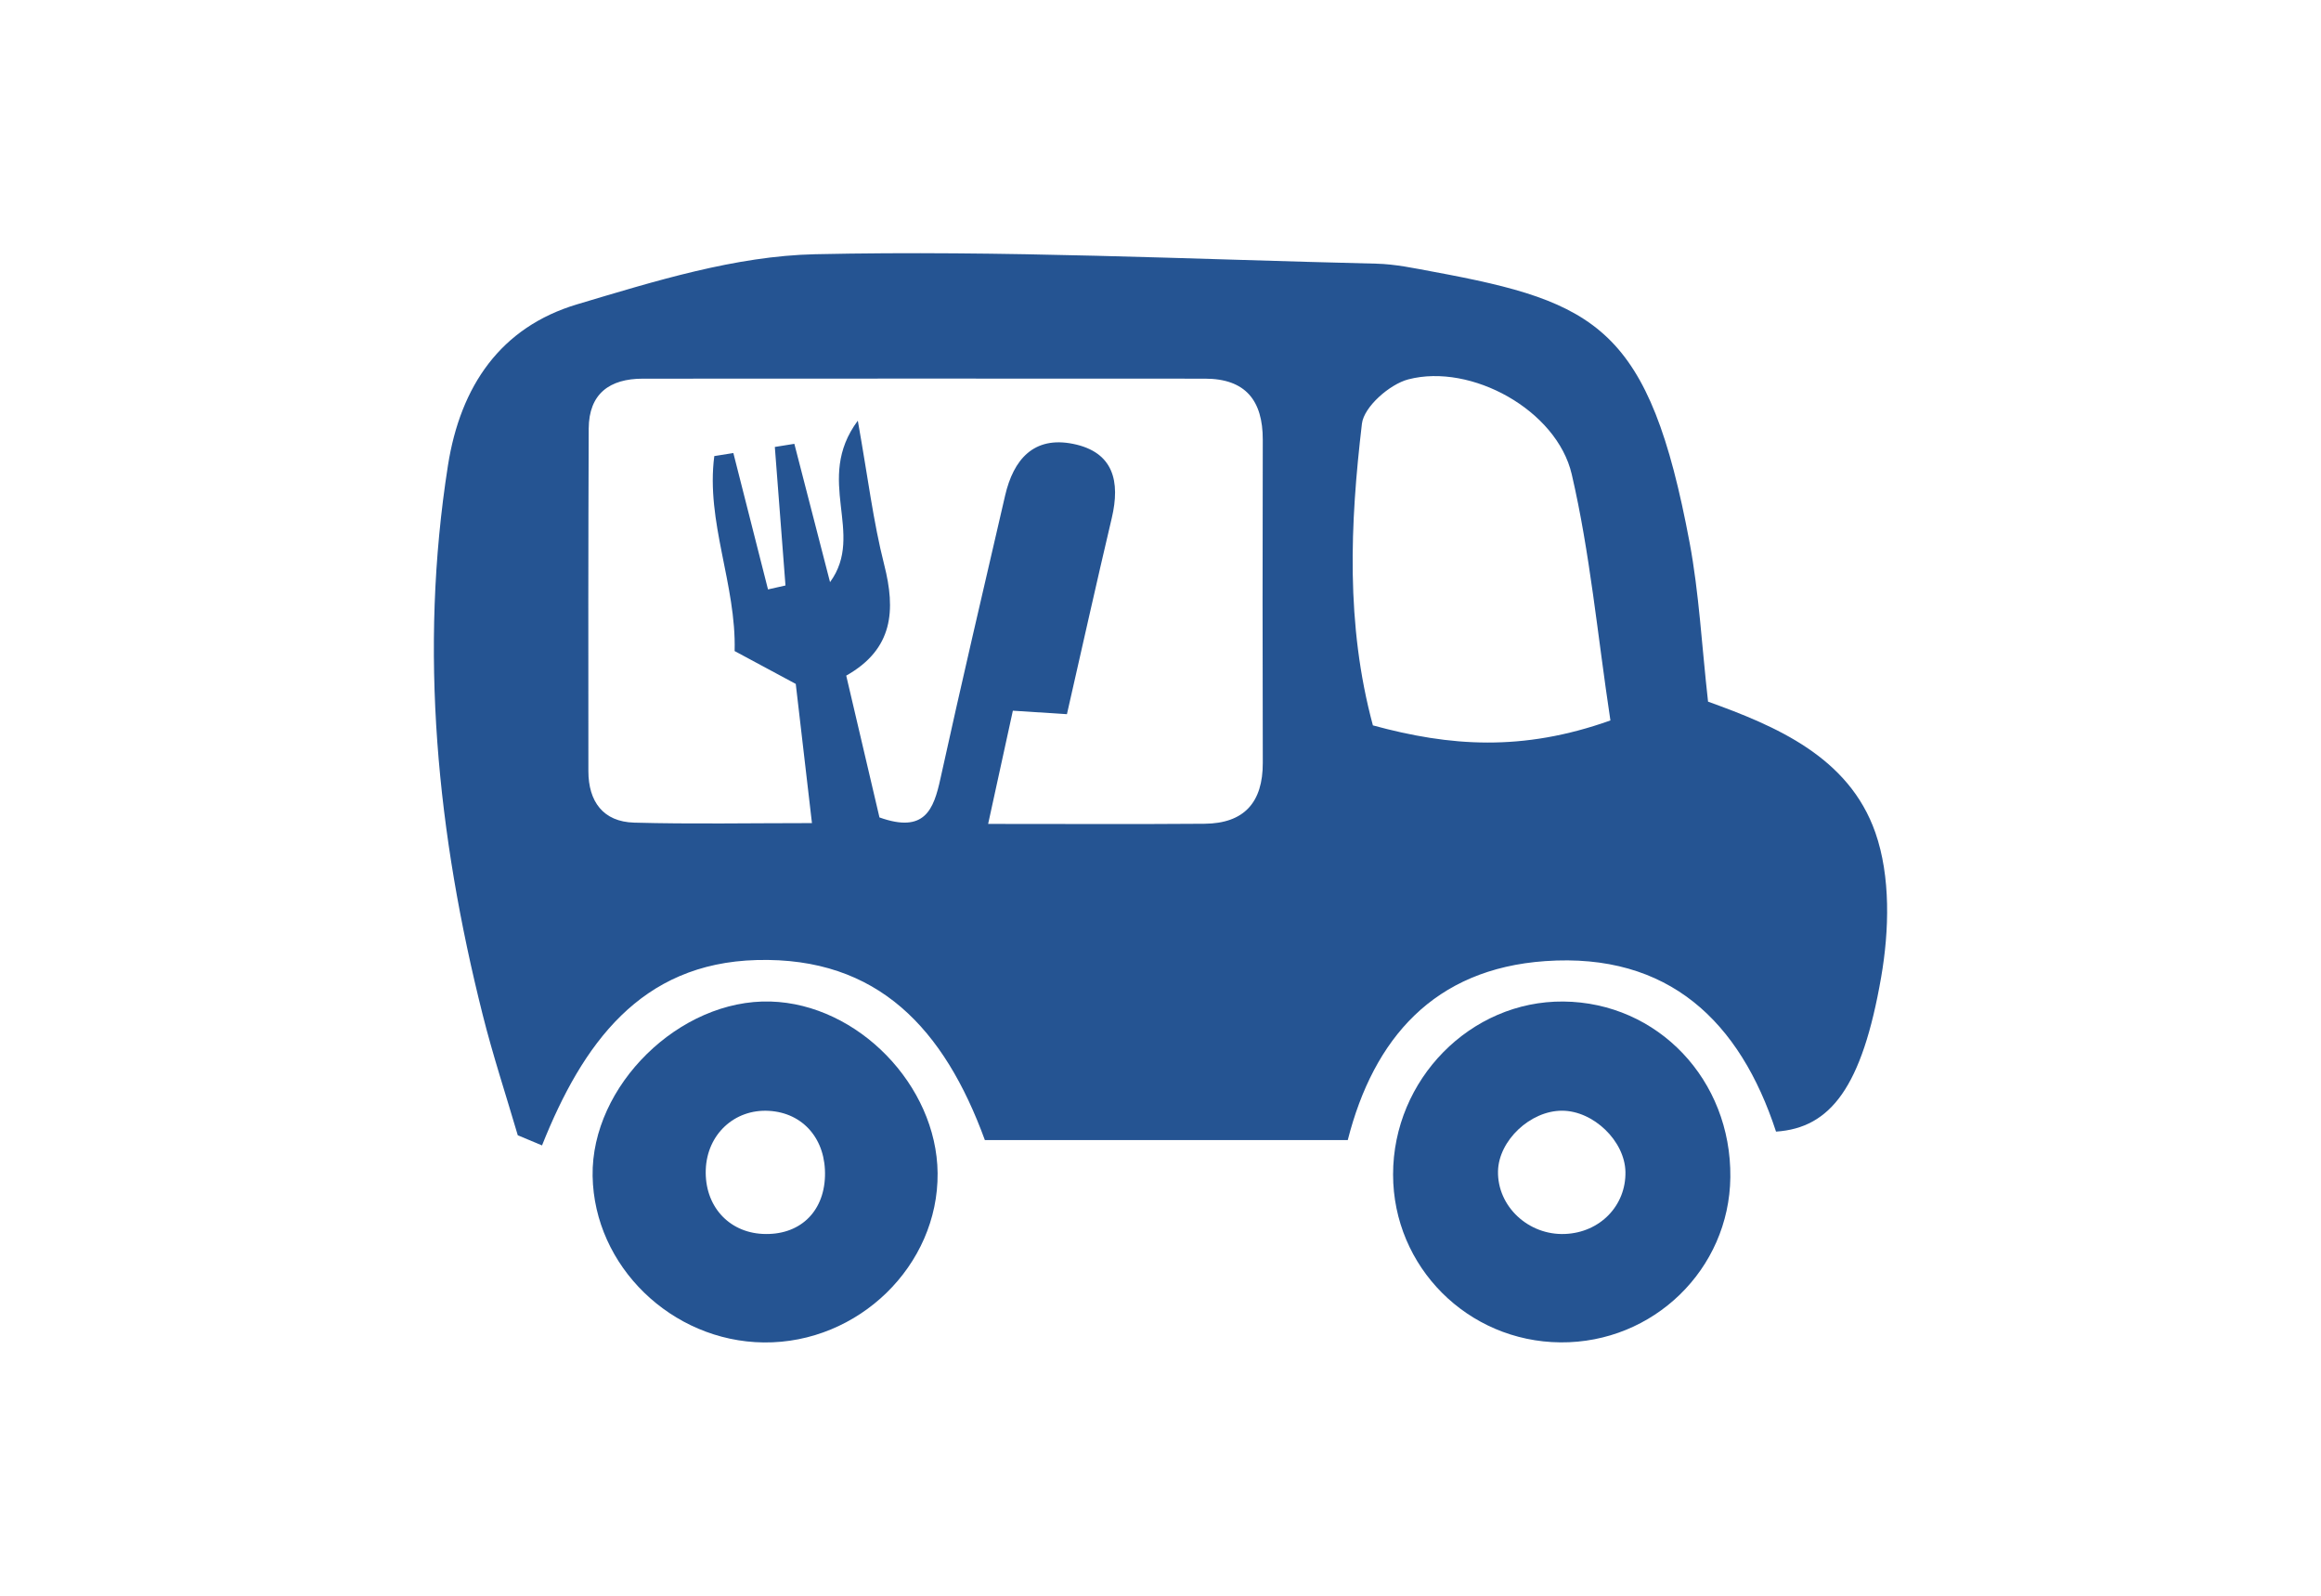 <?xml version="1.0" encoding="utf-8"?>
<!-- Generator: Adobe Illustrator 16.0.0, SVG Export Plug-In . SVG Version: 6.00 Build 0)  -->
<!DOCTYPE svg PUBLIC "-//W3C//DTD SVG 1.1//EN" "http://www.w3.org/Graphics/SVG/1.1/DTD/svg11.dtd">
<svg version="1.1" id="Layer_1" xmlns="http://www.w3.org/2000/svg" xmlns:xlink="http://www.w3.org/1999/xlink" x="0px" y="0px"
	 width="233px" height="160.174px" viewBox="249.5 185.499 233 160.174" enable-background="new 249.5 185.499 233 160.174"
	 xml:space="preserve">
<g id="Calque_2">
</g>
<g>
	<path fill="#255492" d="M301.478,299.459c-1.181-4.025-2.498-8.017-3.519-12.084c-4.568-18.158-6.423-36.487-3.491-55.148
		c1.255-7.984,5.292-13.893,12.983-16.184c7.792-2.325,15.878-4.85,23.885-5.024c18.757-0.413,37.543,0.504,56.315,0.948
		c1.924,0.043,3.848,0.461,5.755,0.814c16.408,3.034,21.666,5.609,25.711,27.19c0.95,5.069,1.211,10.266,1.851,15.961
		c6.781,2.441,14.133,5.534,16.796,13.146c1.537,4.397,1.399,9.809,0.581,14.513c-1.913,11.014-5.064,15.139-10.553,15.502
		c-3.612-11.041-10.764-17.982-23.165-17.116c-11.16,0.778-17.23,7.759-19.827,17.963c-12.296,0-24.316,0-36.432,0
		c-4.065-11.119-10.701-18.399-22.899-18.07c-11.67,0.312-17.482,8.397-21.556,18.609
		C303.101,300.138,302.29,299.798,301.478,299.459z M348.697,268.206c7.953,0,14.835,0.037,21.713-0.016
		c3.984-0.028,5.871-2.14,5.859-6.119c-0.032-10.811-0.025-21.624-0.002-32.438c0.007-3.924-1.73-6.123-5.806-6.123
		c-18.812-0.009-37.625-0.013-56.438,0.001c-3.31,0.003-5.409,1.496-5.424,5.019c-0.046,11.459-0.046,22.919-0.032,34.382
		c0.004,3.034,1.469,5.079,4.595,5.165c5.751,0.16,11.51,0.047,17.849,0.047c-0.618-5.313-1.135-9.752-1.626-13.972
		c-2.2-1.185-4.05-2.178-6.137-3.298c0.181-6.667-2.906-12.988-2.041-19.572c0.638-0.101,1.275-0.205,1.913-0.306
		c1.16,4.563,2.32,9.127,3.479,13.691c0.585-0.132,1.169-0.264,1.754-0.396c-0.356-4.636-0.713-9.272-1.069-13.905
		c0.653-0.104,1.307-0.21,1.959-0.314c1.194,4.628,2.39,9.257,3.583,13.885c3.582-4.914-1.644-10.252,2.788-16.209
		c1.019,5.716,1.553,10.149,2.645,14.443c1.169,4.588,0.924,8.479-3.808,11.15c1.184,5.047,2.3,9.812,3.337,14.234
		c4.549,1.626,5.442-0.79,6.123-3.906c2.083-9.482,4.303-18.937,6.489-28.399c0.834-3.615,2.863-5.997,6.837-5.192
		c4.066,0.827,4.734,3.785,3.871,7.443c-1.531,6.491-2.978,13.003-4.501,19.689c-1.967-0.127-3.557-0.23-5.428-0.349
		C350.38,260.494,349.656,263.812,348.697,268.206z M411.166,257.82c-1.307-8.654-2.046-16.813-3.884-24.716
		c-1.495-6.428-10.089-11.17-16.404-9.523c-1.876,0.489-4.458,2.756-4.658,4.452c-1.185,10.035-1.635,20.133,1.102,30.282
		C395.031,260.418,402.314,260.971,411.166,257.82z"/>
	<path fill="#255492" d="M326.171,320.257c-9.254-0.104-17.031-7.663-17.18-16.708c-0.149-9.068,8.743-17.783,17.871-17.514
		c8.75,0.257,16.676,8.403,16.763,17.221C343.713,312.535,335.681,320.36,326.171,320.257z M320.351,302.908
		c-0.132,3.593,2.243,6.279,5.701,6.454c3.646,0.183,6.149-2.125,6.266-5.776c0.121-3.704-2.178-6.387-5.639-6.578
		C323.225,296.815,320.478,299.376,320.351,302.908z"/>
	<path fill="#255492" d="M389.348,303.403c-0.006-9.544,7.779-17.452,17.097-17.368c9.476,0.088,16.869,7.864,16.76,17.637
		c-0.102,9.242-7.727,16.653-17.054,16.578C396.84,320.173,389.351,312.668,389.348,303.403z M412.674,303.131
		c-0.062-3.089-3.206-6.128-6.354-6.136c-3.192-0.009-6.372,2.99-6.438,6.07c-0.074,3.529,3.047,6.456,6.728,6.303
		C410.116,309.225,412.74,306.528,412.674,303.131z"/>
</g>
</svg>
